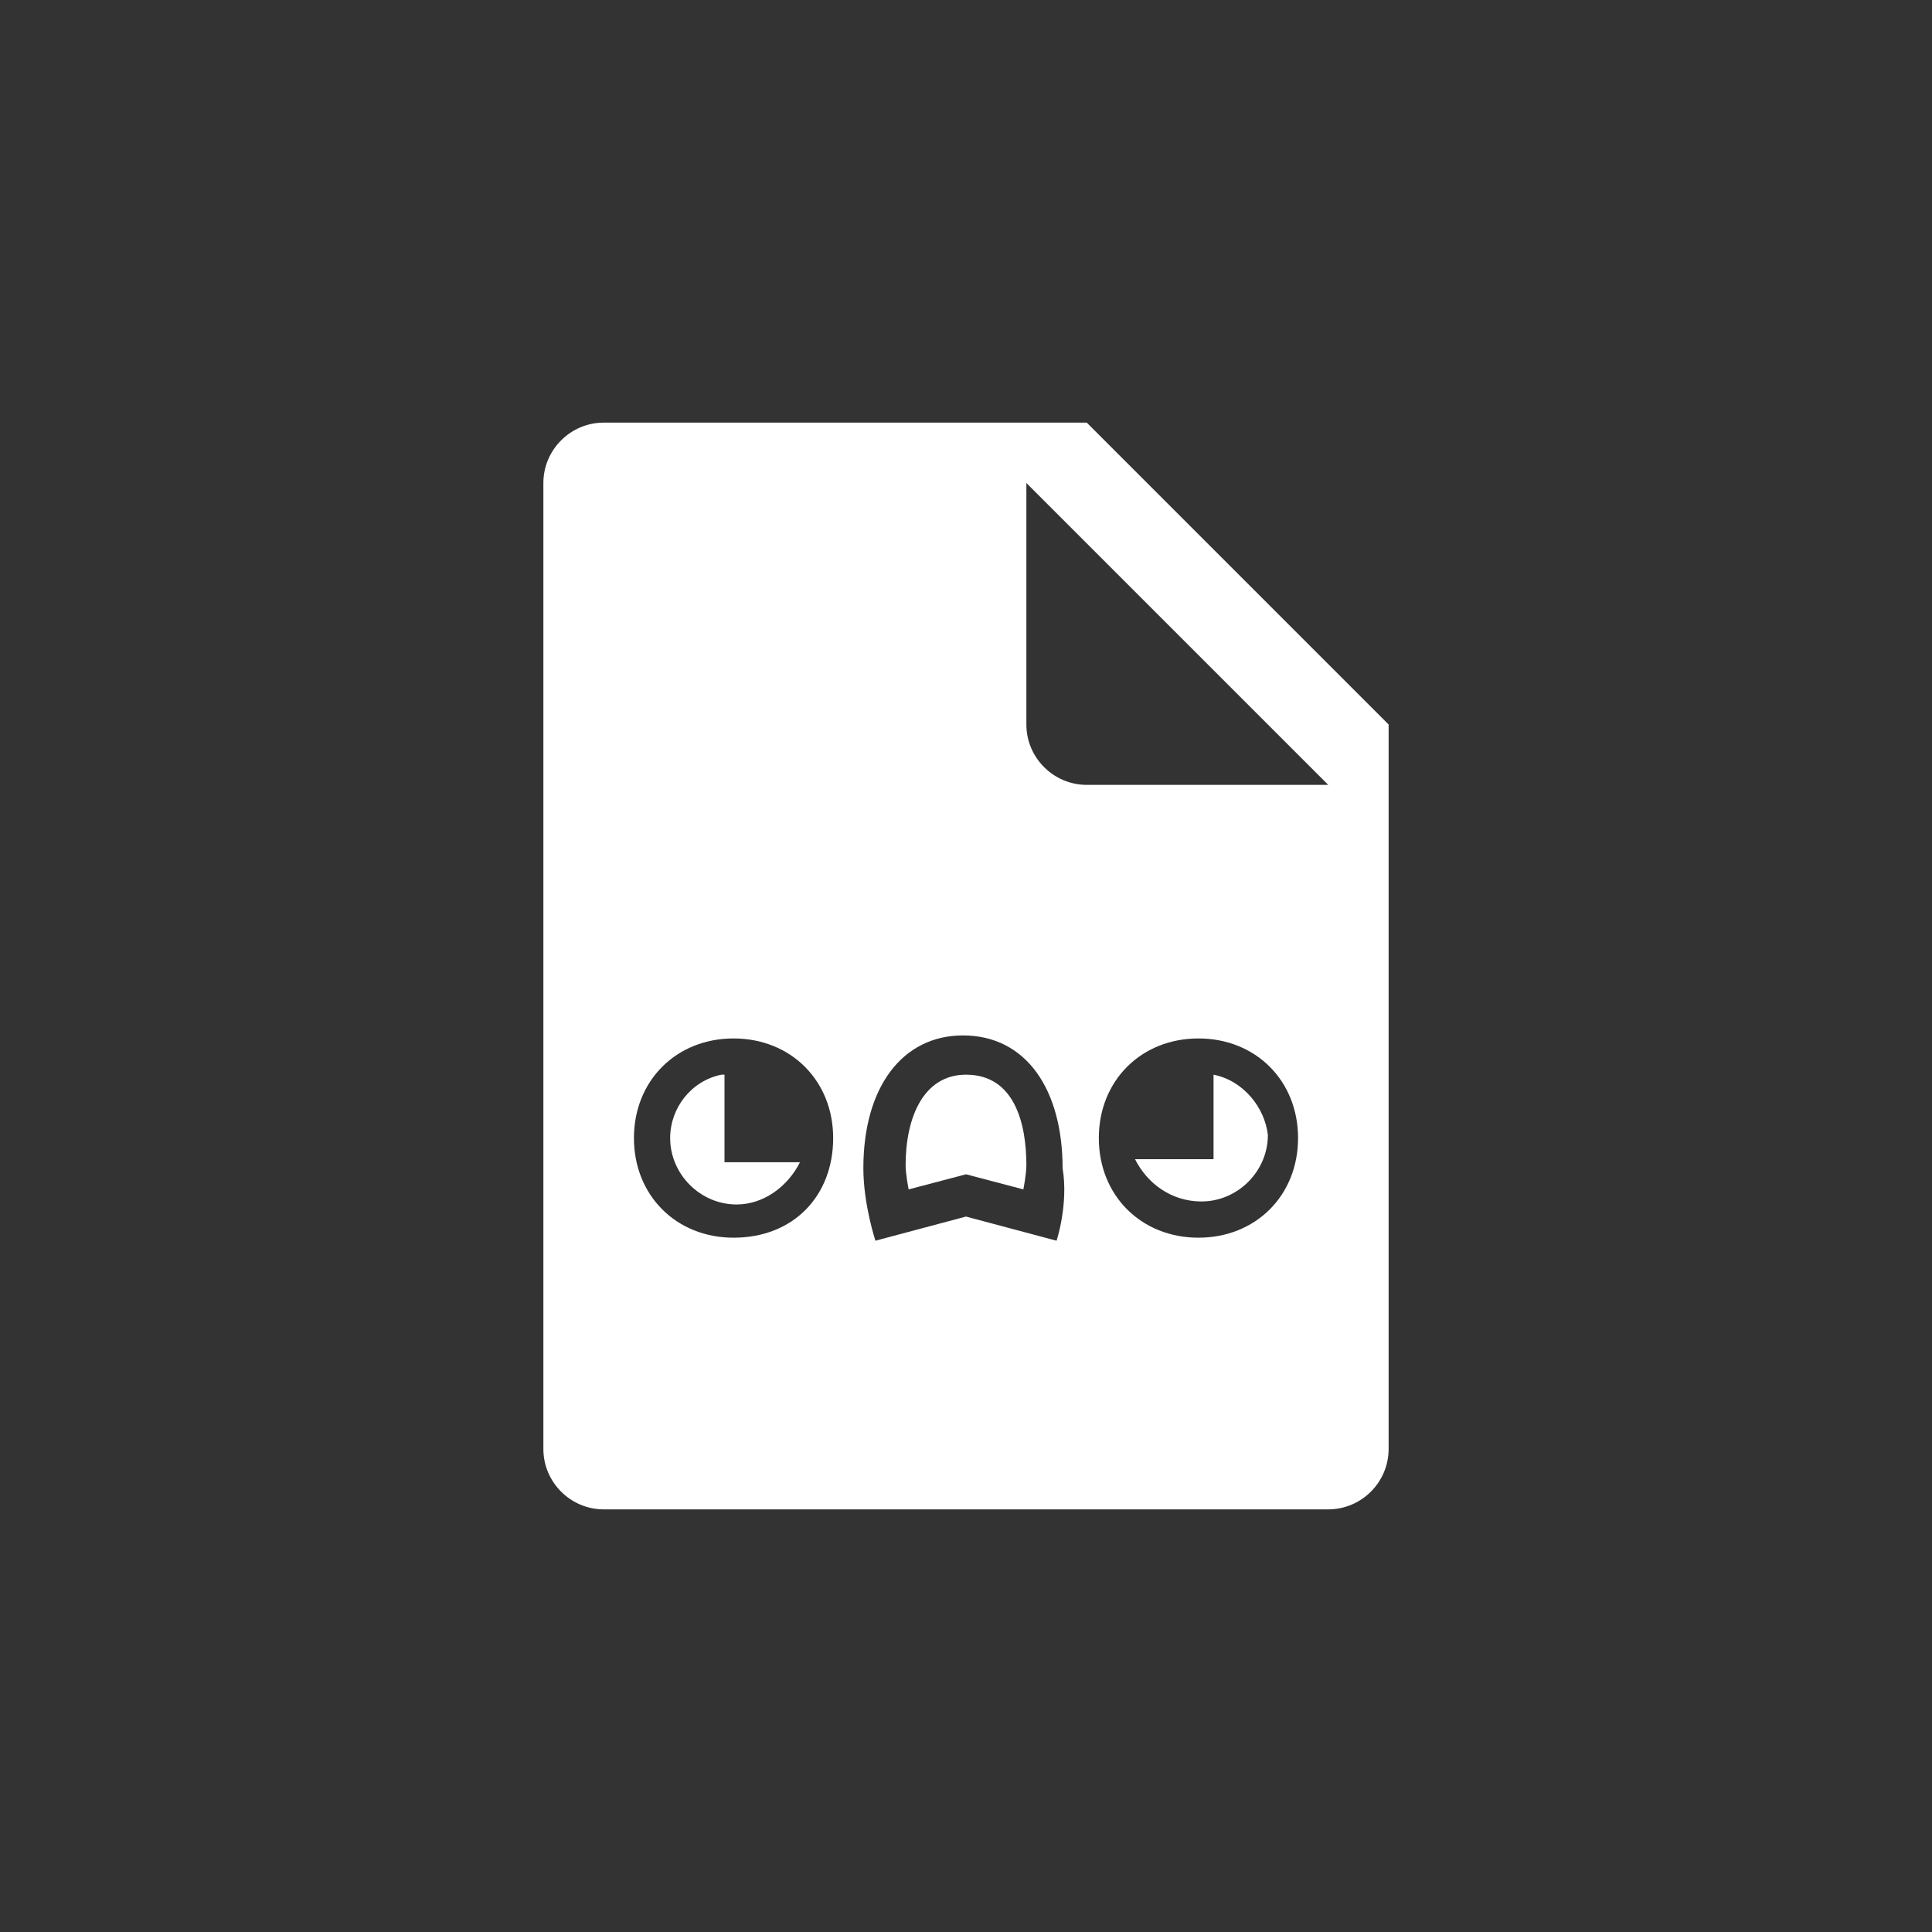 <?xml version="1.0" encoding="utf-8"?>
<svg version="1.1" xmlns="http://www.w3.org/2000/svg" xmlns:xlink="http://www.w3.org/1999/xlink" x="0px" y="0px" viewBox="0 0 64 64" style="enable-background:new 0 0 64 64;" xml:space="preserve">
<rect x="0" y="0" width="64" height="64" fill="#333333" stroke="none"/>
<style type="text/css">
	.st0{fill:#FFFFFF;}
</style>
<g>
	<path class="st0" d="M40.2,35.6v2.8h-2.6c0.4,0.8,1.2,1.4,2.2,1.4c1.2,0,2.2-1,2.2-2.2C41.9,36.7,41.2,35.8,40.2,35.6z"/>
	<path class="st0" d="M32,35.6c-1.4,0-2,1.4-2,3c0,0.3,0.1,0.8,0.1,0.8l1.9-0.5l1.9,0.5c0,0,0.1-0.5,0.1-0.8C34,37.2,33.6,35.6,32,35.6z"/>
	<path class="st0" d="M23.9,35.6c-1,0.2-1.7,1.1-1.7,2.1c0,1.2,1,2.2,2.2,2.2c0.9,0,1.7-0.6,2.1-1.4H24v-2.9H23.9z"/>
	<path class="st0" d="M36,14H20c-1.1,0-2,0.9-2,2v32c0,1.1,0.9,2,2,2h24c1.1,0,2-0.9,2-2V24L36,14z M24.3,41c-1.9,0-3.3-1.4-3.3-3.3s1.4-3.3,3.3-3.3s3.3,1.4,3.3,3.3S26.3,41,24.3,41z M35,41.1l-3-0.8l-3,0.8c0,0-0.4-1.2-0.4-2.4c0-2.7,1.3-4.4,3.3-4.4c2.1,0,3.3,1.8,3.3,4.4C35.4,39.9,35,41.1,35,41.1z M39.7,41c-1.9,0-3.3-1.4-3.3-3.3s1.4-3.3,3.3-3.3s3.3,1.4,3.3,3.3S41.6,41,39.7,41z M36,26c-1.1,0-2-0.9-2-2v-8l10,10H36z"/>
</g>
</svg>